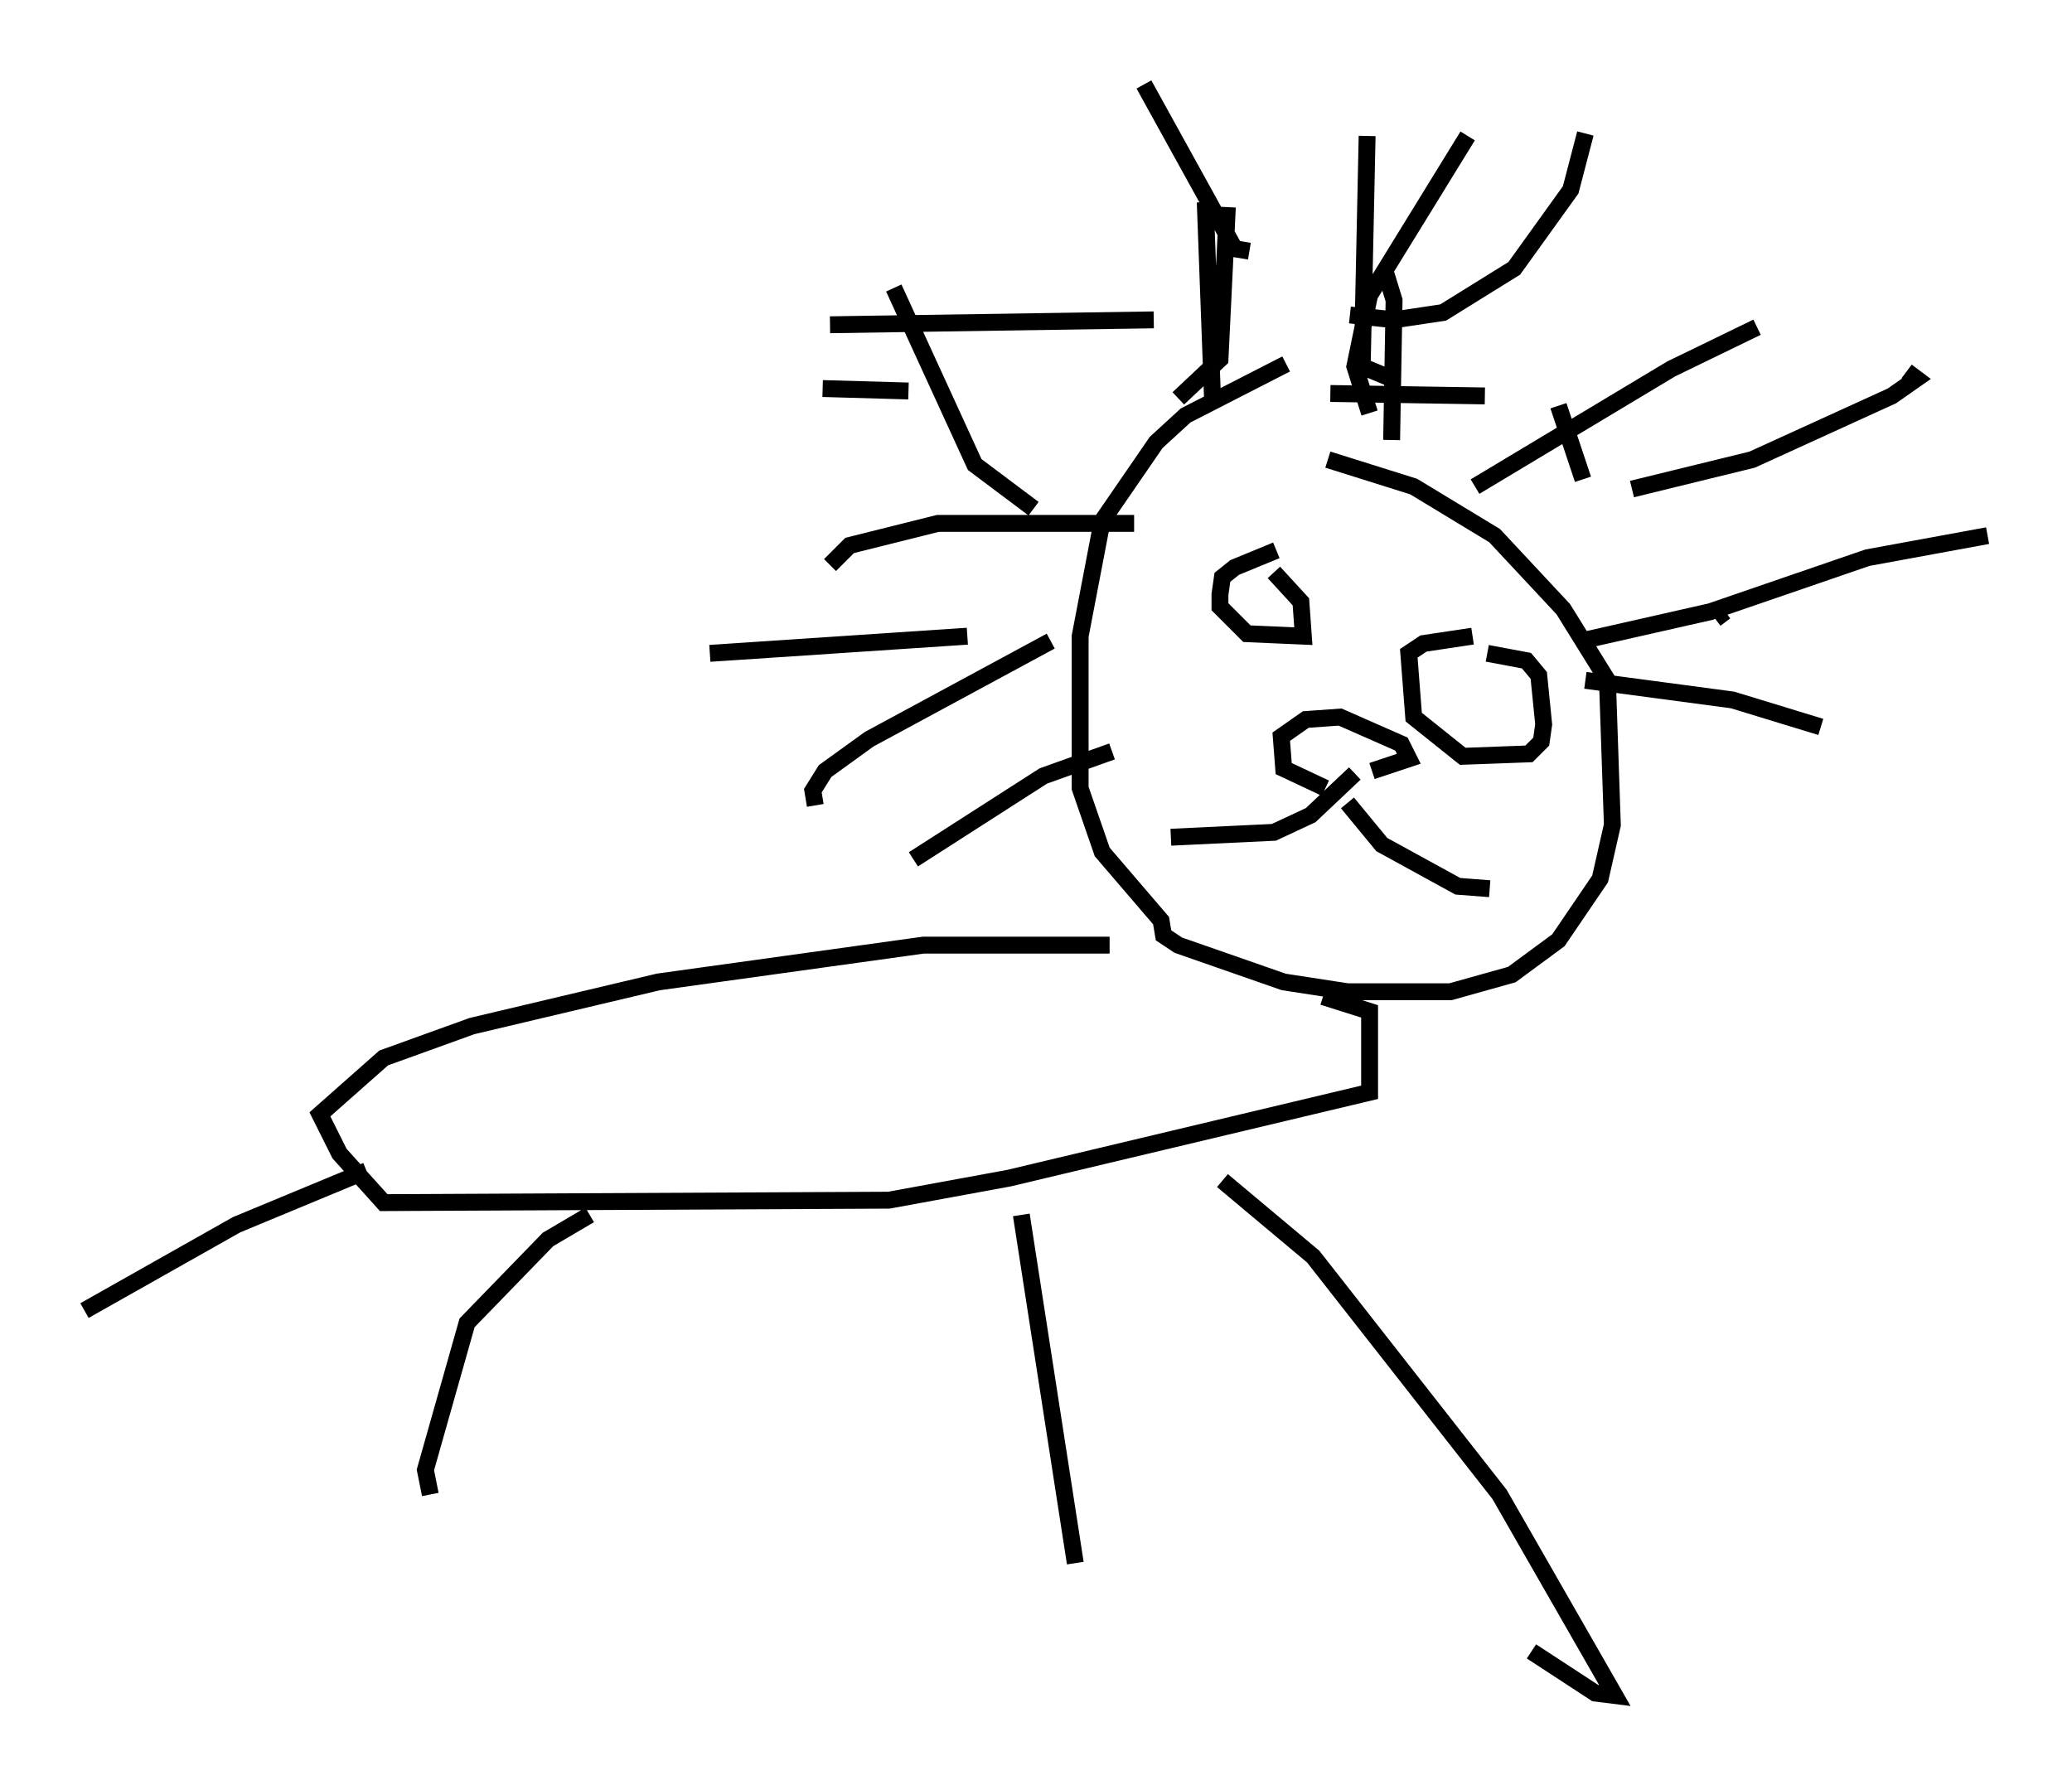 <?xml version="1.0" encoding="utf-8" ?>
<svg baseProfile="full" height="105.43" version="1.1" width="122.715" xmlns="http://www.w3.org/2000/svg" xmlns:ev="http://www.w3.org/2001/xml-events" xmlns:xlink="http://www.w3.org/1999/xlink"><defs /><rect fill="white" height="105.43" width="122.715" x="0" y="0" /><path d="M78.788, 21.268 m-2.615, 0.291 l-5.955, 3.05 -1.743, 1.598 l-3.196, 4.648 -1.307, 6.827 l0.0, 9.006 1.307, 3.777 l3.486, 4.067 0.145, 0.872 l0.872, 0.581 6.246, 2.179 l3.777, 0.581 6.101, 0.0 l3.631, -1.017 2.76, -2.034 l2.469, -3.631 0.726, -3.196 l-0.291, -8.57 -2.615, -4.212 l-4.067, -4.358 -4.793, -2.905 l-5.084, -1.598 m-3.05, 5.374 l-2.469, 1.017 -0.726, 0.581 l-0.145, 1.017 0.0, 0.726 l1.598, 1.598 3.341, 0.145 l-0.145, -2.034 -1.598, -1.743 m11.765, 3.777 l-2.905, 0.436 -0.872, 0.581 l0.291, 3.777 2.905, 2.324 l3.922, -0.145 0.726, -0.726 l0.145, -1.017 -0.291, -2.905 l-0.726, -0.872 -2.324, -0.436 m-7.844, 7.117 l-2.615, 2.469 -2.179, 1.017 l-6.101, 0.291 m10.458, -2.034 l2.034, 2.469 4.503, 2.469 l1.888, 0.145 m-9.732, -5.955 l-2.469, -1.162 -0.145, -1.888 l1.453, -1.017 2.034, -0.145 l3.631, 1.598 0.436, 0.872 l-2.179, 0.726 m-9.441, -21.933 l-0.436, -11.765 m9.732, 12.492 l-0.872, -2.76 0.872, -4.212 l5.81, -9.441 m0.436, 20.771 l11.62, -6.972 5.084, -2.469 m-10.458, 18.592 l7.698, -1.743 9.296, -3.196 l7.117, -1.307 m-23.821, 8.57 l8.715, 1.162 5.229, 1.598 m-11.184, -14.089 l7.117, -1.743 8.279, -3.777 l1.453, -1.017 -0.581, -0.436 m-30.503, 4.067 l0.145, -8.279 -0.581, -1.888 m-2.034, 2.76 l2.615, 0.291 2.905, -0.436 l4.212, -2.615 3.341, -4.648 l0.872, -3.341 m-19.899, 6.972 l-0.872, -0.145 -5.374, -9.732 m0.581, 13.944 l-19.173, 0.291 m18.011, 11.765 l-11.62, 0.0 -5.229, 1.307 l-1.162, 1.162 m13.073, 4.503 l-10.749, 5.81 -2.615, 1.888 l-0.726, 1.162 0.145, 0.872 m17.575, -3.196 l-4.067, 1.453 -7.698, 4.939 m3.196, -13.218 l-15.251, 1.017 m11.765, -15.542 l-5.084, -0.145 m12.492, 7.117 l-3.486, -2.615 -4.793, -10.458 m29.486, 5.374 l-1.743, -0.726 0.291, -13.654 m20.626, 28.614 l0.581, -0.436 m-36.458, 19.754 l-11.039, 0.0 -15.687, 2.179 l-11.039, 2.615 -5.229, 1.888 l-3.777, 3.341 1.162, 2.324 l2.615, 2.905 29.922, -0.145 l7.117, -1.307 21.352, -5.084 l0.0, -4.793 -2.76, -0.872 m-5.955, 10.894 l5.374, 4.503 11.039, 14.089 l6.827, 11.911 -1.162, -0.145 l-3.777, -2.469 m-30.212, -25.855 l3.196, 20.626 m-28.76, -20.626 l-2.469, 1.453 -4.793, 4.939 l-2.469, 8.715 0.291, 1.453 m-3.777, -19.173 l-7.698, 3.196 -9.006, 5.084 m64.782, -54.033 l2.469, -2.324 0.436, -9.006 m21.061, 16.123 l-1.453, -4.358 m-13.508, -0.726 l9.151, 0.145 " fill="none" stroke="black" stroke-width="1" /></svg>